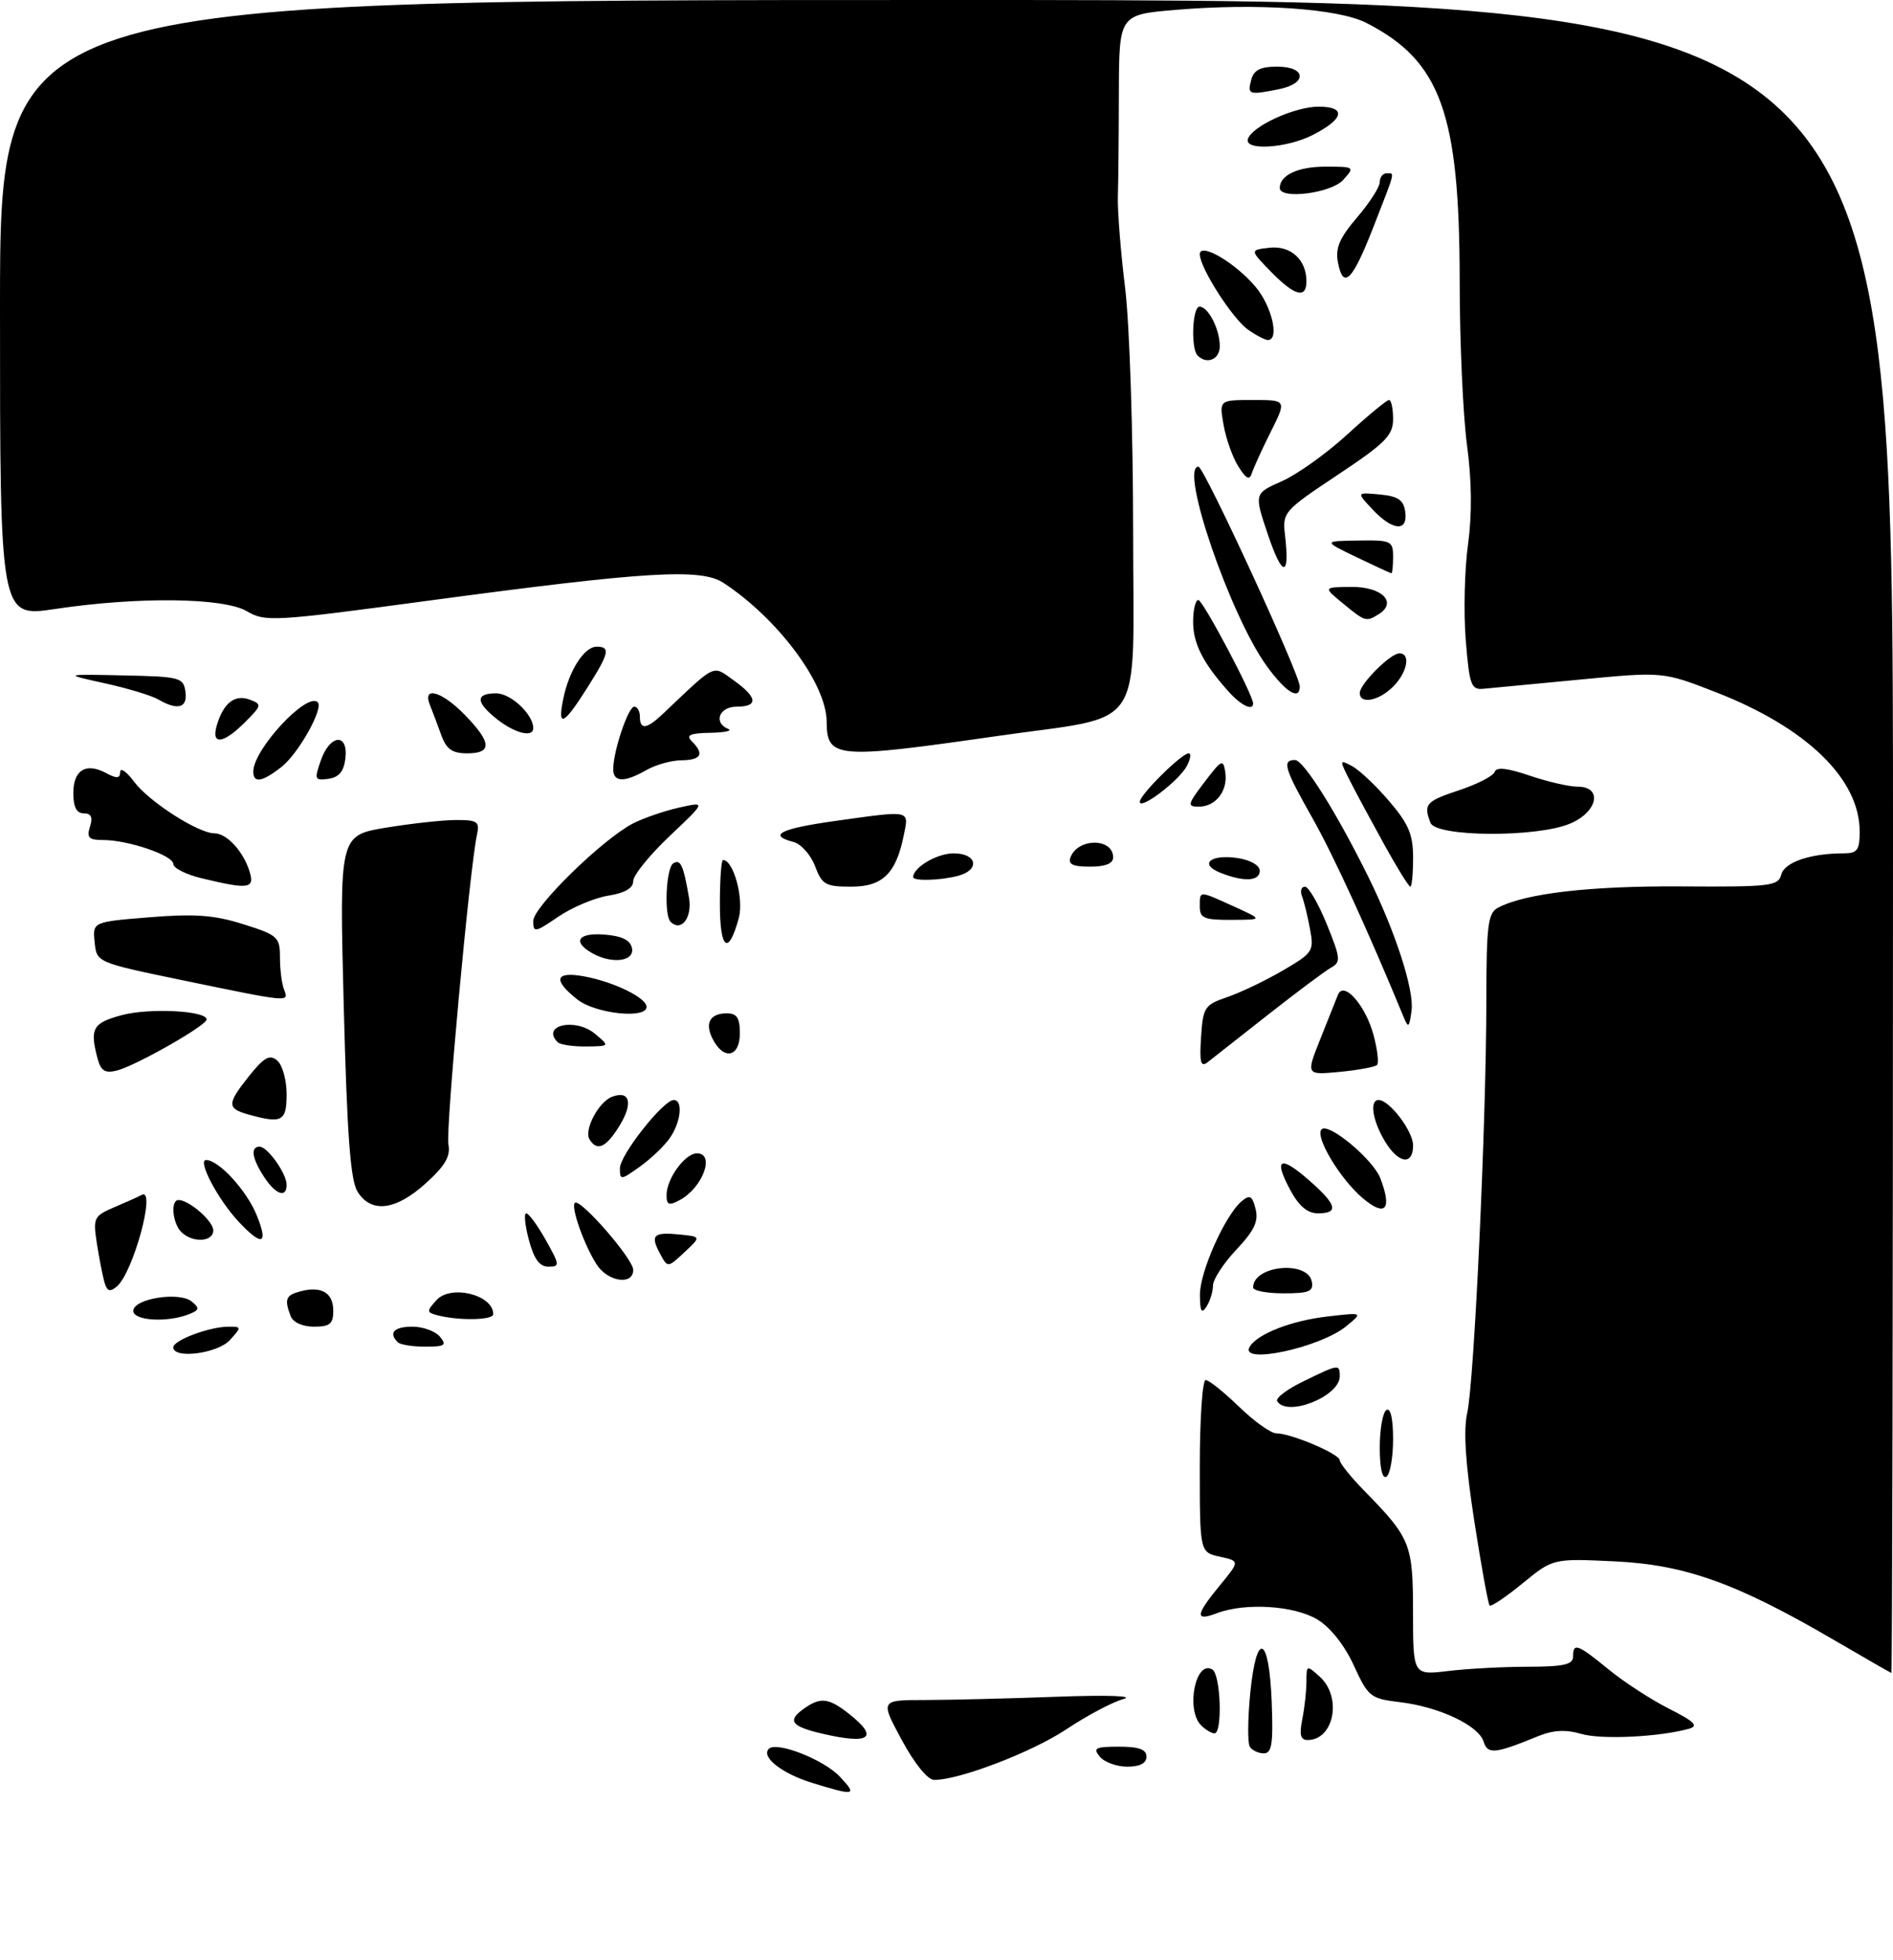 <?xml version="1.0" encoding="UTF-8" standalone="no"?>
<!DOCTYPE svg PUBLIC "-//W3C//DTD SVG 1.1//EN" "http://www.w3.org/Graphics/SVG/1.1/DTD/svg11.dtd" >
<svg xmlns="http://www.w3.org/2000/svg" xmlns:xlink="http://www.w3.org/1999/xlink" version="1.1" viewBox="0 0 284 294">
 <g >
 <path fill="currentColor"
d=" M 121.88 267.44 C 117.30 266.03 114.13 263.54 115.35 262.32 C 116.51 261.16 123.58 263.93 125.98 266.48 C 128.67 269.34 128.31 269.42 121.88 267.44 Z  M 135.28 260.98 C 132.05 255.00 132.05 255.00 138.78 255.00 C 142.47 254.99 151.35 254.78 158.50 254.51 C 166.30 254.23 170.30 254.37 168.50 254.87 C 166.85 255.33 163.03 257.36 160.00 259.38 C 154.86 262.81 143.87 267.02 140.14 266.98 C 139.17 266.97 137.19 264.53 135.28 260.98 Z  M 165.00 263.50 C 163.93 262.21 164.33 262.00 167.88 262.00 C 170.88 262.00 172.00 262.41 172.00 263.50 C 172.00 264.49 171.01 265.00 169.12 265.00 C 167.54 265.00 165.68 264.32 165.00 263.50 Z  M 187.50 262.00 C 187.16 261.45 187.19 257.83 187.57 253.96 C 188.51 244.48 190.41 245.29 190.79 255.33 C 191.03 261.57 190.81 263.00 189.60 263.00 C 188.79 263.00 187.84 262.55 187.50 262.00 Z  M 222.57 261.22 C 221.80 258.80 215.87 256.01 210.01 255.32 C 205.60 254.79 205.27 254.53 203.11 249.82 C 201.74 246.82 199.60 244.11 197.67 242.94 C 194.21 240.83 186.83 240.36 182.57 241.98 C 179.23 243.25 179.33 242.27 183.01 237.81 C 186.01 234.16 186.01 234.16 183.01 233.50 C 180.00 232.84 180.00 232.84 180.00 219.92 C 180.00 212.81 180.40 207.00 180.88 207.00 C 181.36 207.00 183.61 208.80 185.88 211.00 C 188.15 213.20 190.67 215.00 191.48 215.00 C 193.70 215.00 201.00 218.10 201.00 219.04 C 201.00 219.49 202.68 221.58 204.74 223.68 C 211.63 230.72 211.99 231.61 211.99 241.89 C 212.00 251.28 212.00 251.28 217.25 250.65 C 220.14 250.30 225.54 250.01 229.25 250.01 C 234.58 250.00 236.00 249.68 236.00 248.50 C 236.00 246.35 236.66 246.59 241.33 250.41 C 243.62 252.29 247.70 254.94 250.39 256.30 C 254.23 258.24 254.88 258.89 253.39 259.31 C 248.94 260.55 240.25 260.97 237.22 260.08 C 234.88 259.40 233.03 259.50 230.72 260.44 C 224.24 263.09 223.20 263.19 222.57 261.22 Z  M 123.20 260.01 C 118.78 258.97 118.12 258.11 120.44 256.42 C 123.05 254.51 124.26 254.63 127.37 257.07 C 131.98 260.70 130.50 261.74 123.20 260.01 Z  M 195.38 257.88 C 195.72 256.16 196.00 253.61 196.00 252.22 C 196.00 249.75 196.05 249.74 198.00 251.50 C 201.38 254.56 200.14 261.00 196.18 261.00 C 195.11 261.00 194.91 260.21 195.38 257.88 Z  M 180.20 258.80 C 177.85 256.45 179.38 248.88 181.89 250.43 C 183.15 251.21 183.43 260.00 182.20 260.00 C 181.76 260.00 180.86 259.46 180.20 258.80 Z  M 275.08 245.96 C 260.53 237.47 252.83 234.71 242.25 234.20 C 233.00 233.76 233.00 233.76 228.44 237.49 C 225.94 239.54 223.71 241.04 223.48 240.82 C 223.26 240.59 222.22 234.86 221.17 228.08 C 219.86 219.57 219.53 214.57 220.12 211.94 C 221.17 207.31 222.97 168.49 222.99 150.29 C 223.00 138.72 223.22 136.96 224.75 136.15 C 228.87 134.00 238.46 132.88 252.13 132.96 C 265.63 133.05 266.79 132.91 267.24 131.18 C 267.73 129.32 271.63 128.00 276.62 128.00 C 278.64 128.00 279.00 127.51 279.00 124.73 C 279.00 116.86 271.07 109.16 257.50 103.86 C 249.50 100.74 249.50 100.74 237.00 101.94 C 230.12 102.60 223.60 103.22 222.50 103.32 C 220.71 103.48 220.44 102.72 219.90 96.00 C 219.57 91.88 219.72 85.43 220.24 81.68 C 220.86 77.13 220.81 72.15 220.09 66.77 C 219.49 62.32 218.99 51.22 218.99 42.09 C 218.97 16.97 216.14 9.15 205.00 3.44 C 200.79 1.28 188.75 0.45 176.50 1.47 C 167.90 2.19 167.90 2.19 167.86 13.84 C 167.85 20.25 167.78 27.30 167.71 29.50 C 167.65 31.70 168.14 37.87 168.80 43.21 C 169.46 48.59 170.00 64.95 170.00 79.89 C 170.00 110.45 172.21 107.15 149.50 110.42 C 125.36 113.89 124.05 113.78 124.02 108.22 C 123.98 102.55 116.71 92.79 108.54 87.43 C 105.14 85.21 97.02 85.70 64.21 90.11 C 41.04 93.23 39.78 93.30 37.05 91.69 C 33.57 89.63 20.69 89.48 8.25 91.35 C 0.00 92.59 0.00 92.59 0.00 46.30 C 0.00 0.00 0.00 0.00 142.00 0.00 C 284.00 0.00 284.00 0.00 284.00 125.50 C 284.00 194.53 283.89 250.97 283.75 250.94 C 283.61 250.90 279.71 248.66 275.08 245.96 Z  M 207.00 217.12 C 207.00 214.37 207.45 211.84 208.00 211.50 C 208.62 211.12 209.00 212.80 209.00 215.88 C 209.00 218.63 208.55 221.16 208.00 221.50 C 207.38 221.88 207.00 220.20 207.00 217.12 Z  M 191.61 210.18 C 191.33 209.72 193.11 208.37 195.58 207.18 C 200.88 204.60 201.00 204.58 201.00 206.44 C 201.00 209.46 193.10 212.60 191.61 210.18 Z  M 26.00 202.10 C 26.00 201.03 31.44 199.00 34.30 199.00 C 36.25 199.00 36.25 199.06 34.50 201.00 C 32.67 203.03 26.00 203.89 26.00 202.10 Z  M 187.50 201.99 C 188.70 200.06 193.72 198.11 199.09 197.48 C 204.50 196.85 204.50 196.85 202.00 198.91 C 198.05 202.17 185.78 204.78 187.50 201.99 Z  M 59.67 201.33 C 58.25 199.92 59.12 199.00 61.88 199.00 C 63.46 199.00 65.32 199.68 66.00 200.50 C 67.07 201.78 66.75 202.00 63.79 202.00 C 61.89 202.00 60.03 201.70 59.67 201.33 Z  M 43.61 197.42 C 42.63 194.88 42.87 194.27 45.10 193.69 C 48.23 192.87 50.00 193.92 50.00 196.61 C 50.00 198.58 49.49 199.00 47.11 199.00 C 45.39 199.00 43.97 198.36 43.61 197.42 Z  M 20.00 196.63 C 20.00 194.79 26.93 193.69 28.78 195.24 C 29.98 196.22 29.91 196.52 28.35 197.13 C 25.08 198.42 20.00 198.11 20.00 196.63 Z  M 65.67 197.30 C 63.98 196.86 63.97 196.69 65.48 195.02 C 67.64 192.64 74.00 194.21 74.00 197.12 C 74.00 198.03 68.91 198.13 65.67 197.30 Z  M 180.02 194.22 C 180.00 190.76 183.82 182.22 186.31 180.16 C 187.51 179.16 187.88 179.37 188.37 181.35 C 188.84 183.19 188.17 184.60 185.49 187.44 C 183.57 189.48 181.99 191.90 181.98 192.82 C 181.98 193.74 181.53 195.18 181.00 196.00 C 180.27 197.14 180.03 196.70 180.02 194.22 Z  M 15.66 192.30 C 15.38 191.31 14.87 188.69 14.53 186.49 C 13.94 182.67 14.07 182.40 17.20 181.06 C 19.02 180.29 20.84 179.47 21.25 179.24 C 23.49 178.02 19.97 190.95 17.51 192.99 C 16.48 193.85 16.05 193.68 15.66 192.30 Z  M 188.00 193.12 C 188.00 189.81 196.20 189.00 196.81 192.25 C 197.09 193.71 196.39 194.00 192.57 194.00 C 190.06 194.00 188.00 193.61 188.00 193.12 Z  M 89.54 189.71 C 87.67 186.85 85.61 181.06 86.24 180.43 C 87.01 179.66 95.00 188.83 95.00 190.48 C 95.00 192.82 91.23 192.29 89.54 189.71 Z  M 79.35 186.00 C 78.76 183.80 78.58 182.00 78.95 182.00 C 79.33 182.00 80.64 183.80 81.88 186.00 C 83.99 189.76 84.02 190.00 82.27 190.00 C 80.95 190.00 80.11 188.85 79.35 186.00 Z  M 99.00 188.01 C 97.53 185.25 98.03 184.78 102.00 185.18 C 105.19 185.50 105.19 185.50 102.68 187.84 C 100.17 190.19 100.17 190.19 99.00 188.01 Z  M 27.20 184.80 C 25.87 183.47 25.56 180.00 26.78 180.00 C 28.37 180.00 32.00 183.17 32.00 184.56 C 32.00 186.31 28.86 186.46 27.20 184.80 Z  M 35.80 183.25 C 32.70 179.94 29.57 174.00 30.92 174.00 C 32.81 174.00 36.99 178.55 38.50 182.25 C 40.31 186.69 39.35 187.04 35.80 183.25 Z  M 193.57 178.49 C 191.02 173.76 192.05 173.23 196.39 177.04 C 200.57 180.70 200.91 182.00 197.73 182.00 C 196.16 182.00 194.87 180.92 193.57 178.49 Z  M 204.45 179.73 C 201.06 176.87 197.21 170.45 198.27 169.40 C 199.33 168.34 206.02 173.91 207.10 176.77 C 208.88 181.44 207.85 182.59 204.45 179.73 Z  M 53.64 178.75 C 52.57 177.05 52.07 170.26 51.57 150.90 C 50.91 125.31 50.91 125.31 57.90 124.15 C 61.74 123.52 66.49 123.00 68.46 123.00 C 71.65 123.00 71.99 123.25 71.55 125.25 C 70.46 130.32 66.85 169.42 67.27 171.63 C 67.62 173.45 66.80 174.85 63.86 177.51 C 59.35 181.58 55.69 182.03 53.64 178.75 Z  M 100.00 179.26 C 100.00 176.81 102.77 173.00 104.56 173.00 C 107.33 173.00 105.43 178.16 101.98 180.01 C 100.35 180.89 100.00 180.75 100.00 179.26 Z  M 39.62 176.54 C 37.80 173.76 37.54 172.00 38.94 172.00 C 40.14 172.00 43.00 176.03 43.00 177.72 C 43.00 179.77 41.36 179.20 39.62 176.54 Z  M 93.00 175.25 C 93.00 173.25 99.51 165.00 101.08 165.00 C 102.51 165.00 102.16 168.32 100.48 170.72 C 99.65 171.91 97.62 173.84 95.98 175.01 C 93.14 177.04 93.00 177.05 93.00 175.25 Z  M 207.72 171.10 C 205.89 168.01 205.45 165.00 206.83 165.00 C 208.45 165.00 212.00 169.67 212.00 171.81 C 212.00 174.90 209.74 174.53 207.72 171.10 Z  M 88.44 170.90 C 87.58 169.51 89.80 165.29 91.81 164.52 C 94.48 163.50 95.02 165.44 92.99 168.78 C 90.95 172.13 89.59 172.77 88.44 170.90 Z  M 37.19 167.15 C 34.04 166.26 34.06 165.56 37.33 161.45 C 39.62 158.59 40.45 158.12 41.58 159.07 C 42.36 159.72 43.00 161.99 43.00 164.12 C 43.00 168.23 42.31 168.59 37.19 167.15 Z  M 14.65 158.82 C 13.43 154.28 13.90 153.44 18.27 152.27 C 22.43 151.16 31.00 151.60 31.00 152.92 C 31.00 153.82 20.35 159.87 17.54 160.58 C 15.77 161.02 15.14 160.64 14.65 158.82 Z  M 198.07 155.88 C 199.25 152.92 200.44 149.92 200.73 149.21 C 201.59 147.07 204.87 150.79 206.07 155.26 C 206.65 157.43 206.89 159.45 206.59 159.75 C 206.29 160.04 203.77 160.51 200.99 160.78 C 195.93 161.26 195.93 161.26 198.07 155.88 Z  M 180.19 155.58 C 180.48 151.08 180.71 150.73 184.16 149.55 C 186.17 148.86 189.92 147.06 192.50 145.55 C 196.98 142.93 197.16 142.65 196.53 139.33 C 196.18 137.42 195.64 135.21 195.33 134.43 C 195.03 133.64 195.23 133.00 195.78 133.00 C 196.32 133.00 197.79 135.53 199.05 138.62 C 201.13 143.75 201.19 144.32 199.67 145.16 C 198.76 145.67 194.53 148.84 190.26 152.19 C 185.99 155.55 181.91 158.76 181.19 159.32 C 180.14 160.14 179.94 159.40 180.19 155.58 Z  M 106.99 155.98 C 105.67 153.52 106.46 152.00 109.06 152.00 C 110.55 152.00 111.00 152.70 111.00 155.00 C 111.00 158.52 108.65 159.09 106.99 155.98 Z  M 83.67 156.33 C 81.12 153.79 86.31 152.61 89.25 155.06 C 91.50 156.93 91.50 156.93 87.92 156.97 C 85.95 156.99 84.03 156.70 83.67 156.33 Z  M 210.56 152.50 C 205.27 139.67 200.04 128.25 196.87 122.66 C 192.68 115.26 192.31 114.00 194.29 114.00 C 195.57 114.00 200.52 121.88 205.27 131.50 C 209.35 139.75 212.19 148.53 211.77 151.60 C 211.42 154.18 211.29 154.28 210.56 152.50 Z  M 86.63 149.93 C 82.86 146.96 83.27 145.64 87.72 146.47 C 92.17 147.31 97.00 149.68 97.00 151.03 C 97.00 152.88 89.36 152.07 86.63 149.93 Z  M 27.50 147.06 C 14.50 144.37 14.50 144.37 14.20 141.33 C 13.89 138.28 13.89 138.28 22.44 137.59 C 29.23 137.04 32.13 137.25 36.50 138.63 C 41.68 140.26 42.00 140.56 42.00 143.60 C 42.00 145.38 42.27 147.55 42.61 148.42 C 43.36 150.37 43.61 150.39 27.50 147.06 Z  M 88.75 142.92 C 85.81 141.21 86.79 139.86 90.74 140.19 C 93.36 140.41 94.58 141.03 94.82 142.25 C 95.19 144.25 91.70 144.64 88.75 142.92 Z  M 108.00 135.56 C 108.00 131.95 108.21 129.00 108.47 129.00 C 110.05 129.00 111.62 134.80 110.84 137.70 C 109.28 143.44 108.00 142.47 108.00 135.56 Z  M 80.00 138.14 C 80.00 136.04 90.39 125.88 94.96 123.52 C 96.52 122.72 99.62 121.65 101.87 121.14 C 105.94 120.23 105.94 120.23 100.47 125.40 C 97.46 128.25 95.00 131.29 95.00 132.16 C 95.00 133.22 93.75 133.95 91.25 134.35 C 89.19 134.68 85.81 136.11 83.75 137.51 C 80.26 139.89 80.00 139.94 80.00 138.14 Z  M 100.60 138.26 C 99.60 137.27 99.93 130.16 101.01 129.50 C 102.10 128.82 102.53 129.77 103.37 134.66 C 103.89 137.65 102.19 139.86 100.60 138.26 Z  M 180.00 136.00 C 180.00 133.56 179.81 133.56 185.14 135.98 C 189.50 137.96 189.50 137.96 184.75 137.98 C 180.66 138.00 180.00 137.72 180.00 136.00 Z  M 30.25 131.74 C 27.91 131.18 26.00 130.21 26.00 129.60 C 26.00 128.31 19.23 126.00 15.45 126.00 C 13.32 126.00 12.98 125.65 13.50 124.00 C 13.95 122.58 13.68 122.00 12.57 122.00 C 11.49 122.00 11.00 121.05 11.00 118.97 C 11.00 115.49 12.89 114.34 15.92 115.96 C 17.52 116.82 18.01 116.78 18.03 115.79 C 18.05 115.08 18.99 115.74 20.12 117.26 C 22.36 120.26 29.75 125.00 32.18 125.00 C 34.03 125.00 36.53 127.73 37.45 130.75 C 38.23 133.31 37.32 133.44 30.25 131.74 Z  M 122.28 129.92 C 121.64 128.23 120.19 126.60 119.06 126.30 C 115.12 125.28 117.05 124.30 125.25 123.15 C 136.75 121.54 136.36 121.47 135.61 125.20 C 134.45 131.02 132.43 133.00 127.70 133.00 C 123.86 133.00 123.32 132.70 122.28 129.92 Z  M 207.71 126.75 C 205.81 123.31 203.49 119.01 202.56 117.18 C 200.92 113.94 200.92 113.89 202.85 114.92 C 203.94 115.50 206.44 117.86 208.41 120.17 C 211.33 123.58 212.00 125.17 212.00 128.68 C 212.00 131.06 211.81 133.00 211.59 133.00 C 211.36 133.00 209.61 130.19 207.71 126.75 Z  M 137.00 131.57 C 137.00 130.11 140.59 128.00 143.07 128.00 C 146.58 128.00 147.08 130.48 143.75 131.37 C 141.13 132.07 137.00 132.19 137.00 131.57 Z  M 183.08 130.91 C 179.80 129.60 181.65 128.08 185.75 128.72 C 187.61 129.01 189.00 129.82 189.00 130.61 C 189.00 132.20 186.61 132.32 183.08 130.91 Z  M 160.61 128.58 C 161.73 125.66 167.00 125.68 167.00 128.61 C 167.00 129.53 165.83 130.00 163.53 130.00 C 160.94 130.00 160.20 129.64 160.61 128.58 Z  M 214.61 123.42 C 213.53 120.62 213.91 120.19 218.94 118.52 C 221.65 117.62 224.04 116.39 224.24 115.78 C 224.49 115.02 226.13 115.20 229.48 116.34 C 232.16 117.25 235.40 118.00 236.68 118.00 C 240.50 118.00 239.71 121.80 235.53 123.55 C 230.52 125.65 215.42 125.55 214.61 123.42 Z  M 171.00 120.26 C 171.00 119.22 177.28 113.00 178.33 113.00 C 178.74 113.00 178.61 113.87 178.04 114.93 C 176.85 117.14 171.00 121.58 171.00 120.26 Z  M 180.70 117.32 C 183.29 113.91 183.52 113.80 183.83 115.87 C 184.23 118.64 182.39 121.00 179.83 121.00 C 178.08 121.00 178.16 120.65 180.70 117.32 Z  M 38.00 115.73 C 38.00 112.41 46.07 103.73 47.67 105.34 C 48.58 106.25 44.79 113.02 42.24 115.03 C 39.34 117.31 38.00 117.53 38.00 115.73 Z  M 48.13 114.07 C 49.50 110.13 52.26 109.89 51.82 113.75 C 51.59 115.71 50.86 116.59 49.28 116.82 C 47.21 117.11 47.13 116.92 48.13 114.07 Z  M 92.00 115.37 C 92.00 112.68 94.25 106.00 95.16 106.00 C 95.62 106.00 96.00 106.67 96.00 107.50 C 96.00 109.51 97.02 109.39 99.46 107.07 C 107.56 99.39 106.83 99.74 110.07 102.05 C 113.66 104.61 113.81 106.00 110.50 106.00 C 107.89 106.00 106.98 108.42 109.25 109.34 C 109.94 109.62 108.72 109.88 106.55 109.92 C 103.48 109.98 102.87 110.27 103.80 111.20 C 105.70 113.10 105.21 114.00 102.25 114.04 C 100.74 114.05 98.38 114.71 97.00 115.50 C 93.67 117.40 92.00 117.36 92.00 115.37 Z  M 66.20 110.25 C 65.65 108.74 64.89 106.71 64.50 105.75 C 63.31 102.82 66.31 103.69 69.80 107.30 C 73.77 111.39 73.85 113.00 70.10 113.00 C 67.84 113.00 66.97 112.39 66.20 110.25 Z  M 32.54 108.75 C 33.54 105.43 35.23 104.12 37.46 104.94 C 39.32 105.64 39.29 105.80 36.75 108.34 C 33.46 111.63 31.62 111.81 32.54 108.75 Z  M 74.63 107.93 C 71.34 105.34 71.28 104.00 74.44 104.00 C 76.64 104.00 80.00 107.16 80.00 109.22 C 80.00 110.67 77.29 110.01 74.63 107.93 Z  M 84.52 104.75 C 85.40 100.51 87.67 97.00 89.52 97.00 C 91.63 97.00 91.39 98.00 88.02 103.30 C 84.52 108.83 83.59 109.21 84.52 104.75 Z  M 23.71 104.90 C 22.73 104.33 19.13 103.24 15.71 102.49 C 9.50 101.12 9.50 101.12 18.50 101.31 C 27.00 101.49 27.52 101.62 27.82 103.75 C 28.17 106.20 26.66 106.62 23.71 104.90 Z  M 184.33 103.75 C 180.49 99.47 179.00 96.54 179.00 93.28 C 179.00 91.47 179.35 90.00 179.78 90.00 C 180.46 90.00 188.00 104.23 188.00 105.52 C 188.00 106.69 186.18 105.82 184.33 103.75 Z  M 204.00 103.95 C 204.00 102.60 208.60 98.00 209.95 98.00 C 211.68 98.00 211.14 100.86 209.00 103.00 C 206.86 105.14 204.00 105.68 204.00 103.95 Z  M 190.04 99.90 C 184.54 92.30 176.90 70.00 179.80 70.00 C 180.63 70.00 195.00 101.16 195.00 102.96 C 195.00 105.14 192.90 103.84 190.04 99.90 Z  M 201.50 90.53 C 198.50 88.07 198.50 88.07 202.78 88.04 C 207.29 88.00 209.66 90.33 206.90 92.09 C 204.95 93.31 204.86 93.29 201.50 90.53 Z  M 190.24 80.25 C 188.14 74.03 188.14 74.03 192.32 72.18 C 194.62 71.16 199.04 68.00 202.14 65.16 C 205.24 62.32 208.05 60.00 208.39 60.00 C 208.73 60.00 209.00 61.28 209.00 62.85 C 209.00 65.31 207.87 66.45 200.69 71.23 C 192.56 76.64 192.38 76.84 192.79 80.32 C 193.53 86.66 192.39 86.62 190.24 80.25 Z  M 203.50 83.57 C 198.50 81.16 198.50 81.16 203.75 81.08 C 208.70 81.00 209.00 81.14 209.00 83.50 C 209.00 84.88 208.89 85.99 208.75 85.99 C 208.61 85.98 206.25 84.89 203.50 83.57 Z  M 205.92 76.42 C 203.50 73.84 203.50 73.84 207.00 74.17 C 209.74 74.43 210.57 74.99 210.82 76.75 C 211.25 79.81 208.96 79.65 205.92 76.42 Z  M 185.79 69.98 C 184.93 68.62 183.93 65.81 183.57 63.75 C 182.91 60.00 182.91 60.00 187.97 60.00 C 193.03 60.00 193.03 60.00 190.66 64.75 C 189.35 67.36 188.07 70.17 187.81 70.98 C 187.46 72.09 186.96 71.84 185.79 69.98 Z  M 179.67 53.33 C 178.63 52.29 178.88 46.00 179.96 46.00 C 181.27 46.00 183.00 49.39 183.00 51.93 C 183.00 53.92 181.06 54.73 179.67 53.33 Z  M 187.24 49.45 C 184.91 47.82 180.00 40.15 180.00 38.14 C 180.00 36.29 185.32 39.40 188.38 43.04 C 190.82 45.94 191.99 51.00 190.22 51.00 C 189.79 51.00 188.45 50.30 187.24 49.45 Z  M 190.67 40.75 C 187.50 37.50 187.50 37.50 190.45 37.16 C 193.63 36.80 196.00 38.95 196.00 42.19 C 196.00 44.87 194.23 44.40 190.67 40.75 Z  M 200.72 39.33 C 200.32 37.21 200.97 35.69 203.60 32.61 C 205.47 30.43 207.00 28.05 207.00 27.32 C 207.00 26.59 207.45 26.00 208.00 26.00 C 209.28 26.00 209.44 25.35 206.08 33.97 C 202.89 42.16 201.53 43.53 200.72 39.33 Z  M 192.00 28.20 C 192.00 26.27 194.73 25.00 198.85 25.00 C 203.25 25.00 203.28 25.03 201.50 27.00 C 199.70 28.99 192.00 29.96 192.00 28.20 Z  M 187.22 20.84 C 187.86 18.92 194.25 16.00 197.82 16.00 C 202.04 16.00 201.66 17.85 196.94 20.25 C 193.01 22.25 186.62 22.64 187.22 20.84 Z  M 187.71 12.00 C 188.10 10.50 189.07 10.00 191.62 10.00 C 195.98 10.00 196.17 12.52 191.88 13.38 C 187.35 14.28 187.13 14.21 187.71 12.00 Z "/>
</g>
</svg>